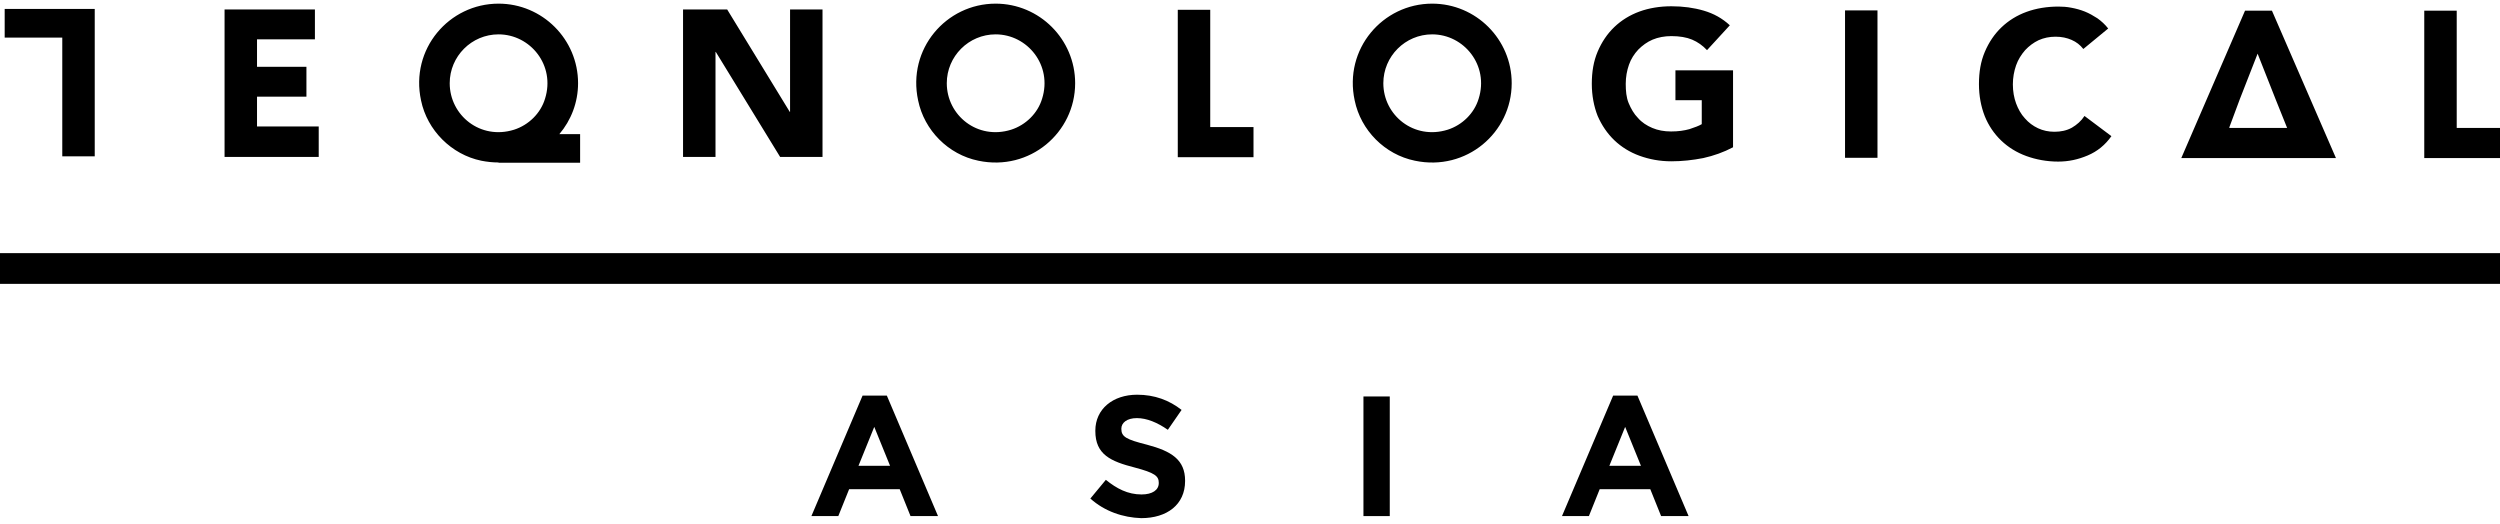 <svg width="234" height="49" viewBox="0 0 234 49" fill="none" xmlns="http://www.w3.org/2000/svg">
<g clip-path="url(#clip0_7_422974)">
<path d="M0 26.569H234V23.694H0V26.569ZM5.829 14.632H8.867V3.517V0.834H0.438V3.517H5.829V14.632ZM29.832 11.84H24.057V9.047H28.682V6.255H24.057V3.681H29.476V0.889H21.019V14.687H29.832V11.84ZM66.971 4.858H66.998L73.019 14.687H76.987V0.889H73.95V10.471H73.922L68.065 0.889H63.933V14.687H66.971V4.858ZM117.328 11.895H113.278V0.916H110.24V14.714H117.328V11.895ZM151.101 13.127C151.758 13.756 152.552 14.249 153.455 14.578C154.358 14.906 155.343 15.098 156.438 15.098C157.451 15.098 158.436 14.988 159.421 14.797C160.406 14.578 161.337 14.249 162.213 13.784V6.583H156.821V9.376H159.284V11.621C159.01 11.785 158.627 11.922 158.135 12.086C157.642 12.223 157.095 12.305 156.41 12.305C155.754 12.305 155.179 12.196 154.659 11.977C154.139 11.758 153.673 11.457 153.318 11.046C152.935 10.662 152.661 10.17 152.442 9.65C152.223 9.129 152.169 8.5 152.169 7.843C152.169 7.213 152.278 6.611 152.47 6.063C152.661 5.516 152.962 5.05 153.345 4.639C153.728 4.256 154.167 3.928 154.686 3.709C155.207 3.49 155.809 3.38 156.438 3.38C157.204 3.38 157.861 3.49 158.381 3.709C158.901 3.928 159.366 4.256 159.777 4.694L161.912 2.367C161.2 1.71 160.406 1.272 159.476 0.998C158.545 0.724 157.533 0.587 156.438 0.587C155.37 0.587 154.358 0.752 153.455 1.08C152.552 1.409 151.758 1.902 151.101 2.531C150.444 3.161 149.924 3.928 149.541 4.831C149.158 5.734 148.993 6.72 148.993 7.843C148.993 8.938 149.186 9.951 149.541 10.854C149.924 11.73 150.444 12.497 151.101 13.127ZM175.732 0.971H172.695V14.769H175.732V0.971ZM187.31 13.154C187.967 13.784 188.76 14.276 189.663 14.605C190.566 14.934 191.579 15.125 192.647 15.125C193.604 15.125 194.507 14.934 195.41 14.55C196.314 14.167 197.053 13.565 197.628 12.743L195.109 10.854C194.808 11.32 194.398 11.675 193.933 11.949C193.44 12.223 192.893 12.333 192.291 12.333C191.743 12.333 191.223 12.223 190.758 12.004C190.293 11.785 189.882 11.484 189.526 11.073C189.17 10.69 188.897 10.197 188.705 9.677C188.514 9.157 188.404 8.554 188.404 7.897C188.404 7.268 188.514 6.665 188.705 6.118C188.897 5.57 189.198 5.105 189.554 4.694C189.91 4.311 190.347 3.982 190.812 3.763C191.305 3.544 191.825 3.435 192.4 3.435C192.975 3.435 193.467 3.544 193.905 3.736C194.343 3.928 194.699 4.201 195 4.585L197.327 2.668C197.025 2.285 196.697 1.984 196.314 1.71C195.931 1.464 195.547 1.245 195.137 1.08C194.726 0.916 194.316 0.806 193.878 0.724C193.467 0.642 193.057 0.615 192.674 0.615C191.607 0.615 190.594 0.779 189.691 1.108C188.787 1.436 187.994 1.929 187.337 2.559C186.68 3.188 186.16 3.955 185.777 4.858C185.394 5.762 185.23 6.747 185.23 7.87C185.23 8.965 185.421 9.978 185.777 10.882C186.132 11.758 186.653 12.524 187.31 13.154ZM234 11.977H229.949V0.998H226.911V14.797H234V11.977ZM91.575 15.043C96.392 16.056 100.634 12.415 100.634 7.788C100.634 3.681 97.295 0.341 93.189 0.341C88.564 0.341 84.897 4.585 85.937 9.403C86.511 12.196 88.756 14.468 91.575 15.043ZM93.189 3.216C96.172 3.216 98.526 6.118 97.541 9.239C97.13 10.608 96.009 11.703 94.64 12.141C91.493 13.127 88.619 10.799 88.619 7.788C88.619 5.269 90.672 3.216 93.189 3.216ZM132.436 15.043C137.253 16.056 141.495 12.415 141.495 7.788C141.495 3.681 138.156 0.341 134.051 0.341C129.425 0.341 125.758 4.585 126.798 9.403C127.373 12.196 129.617 14.468 132.436 15.043ZM134.051 3.216C137.034 3.216 139.387 6.118 138.402 9.239C137.991 10.608 136.87 11.703 135.501 12.141C132.354 13.127 129.48 10.799 129.48 7.788C129.48 5.269 131.533 3.216 134.051 3.216ZM45.048 15.043C45.596 15.152 46.143 15.207 46.663 15.207V15.235H54.299V12.552H52.356C53.45 11.265 54.107 9.595 54.107 7.788C54.107 3.681 50.768 0.341 46.663 0.341C42.038 0.341 38.37 4.585 39.41 9.403C39.985 12.196 42.257 14.468 45.048 15.043ZM46.663 3.216C49.646 3.216 52 6.118 51.015 9.239C50.604 10.608 49.482 11.703 48.114 12.141C44.966 13.127 42.093 10.799 42.093 7.788C42.093 5.269 44.145 3.216 46.663 3.216ZM212.653 0.998H210.135L204.168 14.797H218.646L212.653 0.998ZM208.684 11.867L209.642 9.294L211.312 5.023L213.009 9.321L214.076 11.977H208.657L208.684 11.867Z" fill="black"/>
<path d="M80.737 37.027H83.008L87.798 48.306H85.225L84.212 45.788H79.478L78.465 48.306H75.947L80.737 37.027ZM83.309 43.597L81.831 39.956L80.354 43.597H83.309Z" fill="black"/>
<path d="M102.057 46.664L103.508 44.912C104.52 45.733 105.561 46.281 106.847 46.281C107.859 46.281 108.461 45.87 108.461 45.213V45.186C108.461 44.556 108.078 44.255 106.217 43.762C103.973 43.187 102.523 42.557 102.523 40.34V40.312C102.523 38.286 104.165 36.945 106.436 36.945C108.078 36.945 109.446 37.465 110.596 38.368L109.31 40.23C108.325 39.546 107.339 39.135 106.409 39.135C105.478 39.135 104.958 39.573 104.958 40.121V40.148C104.958 40.887 105.423 41.134 107.367 41.626C109.638 42.229 110.925 43.023 110.925 44.994V45.021C110.925 47.239 109.228 48.498 106.819 48.498C105.122 48.444 103.398 47.869 102.057 46.664Z" fill="black"/>
<path d="M127.619 37.109H130.082V48.306H127.619V37.109Z" fill="black"/>
<path d="M150.991 37.027H153.263L158.052 48.306H155.48L154.467 45.788H149.732L148.72 48.306H146.202L150.991 37.027ZM153.592 43.597L152.114 39.956L150.636 43.597H153.592Z" fill="black"/>
</g>
<defs>
<clipPath id="clip0_7_422974">
<rect width="234" height="49" fill="white"/>
</clipPath>
</defs>
</svg>
    